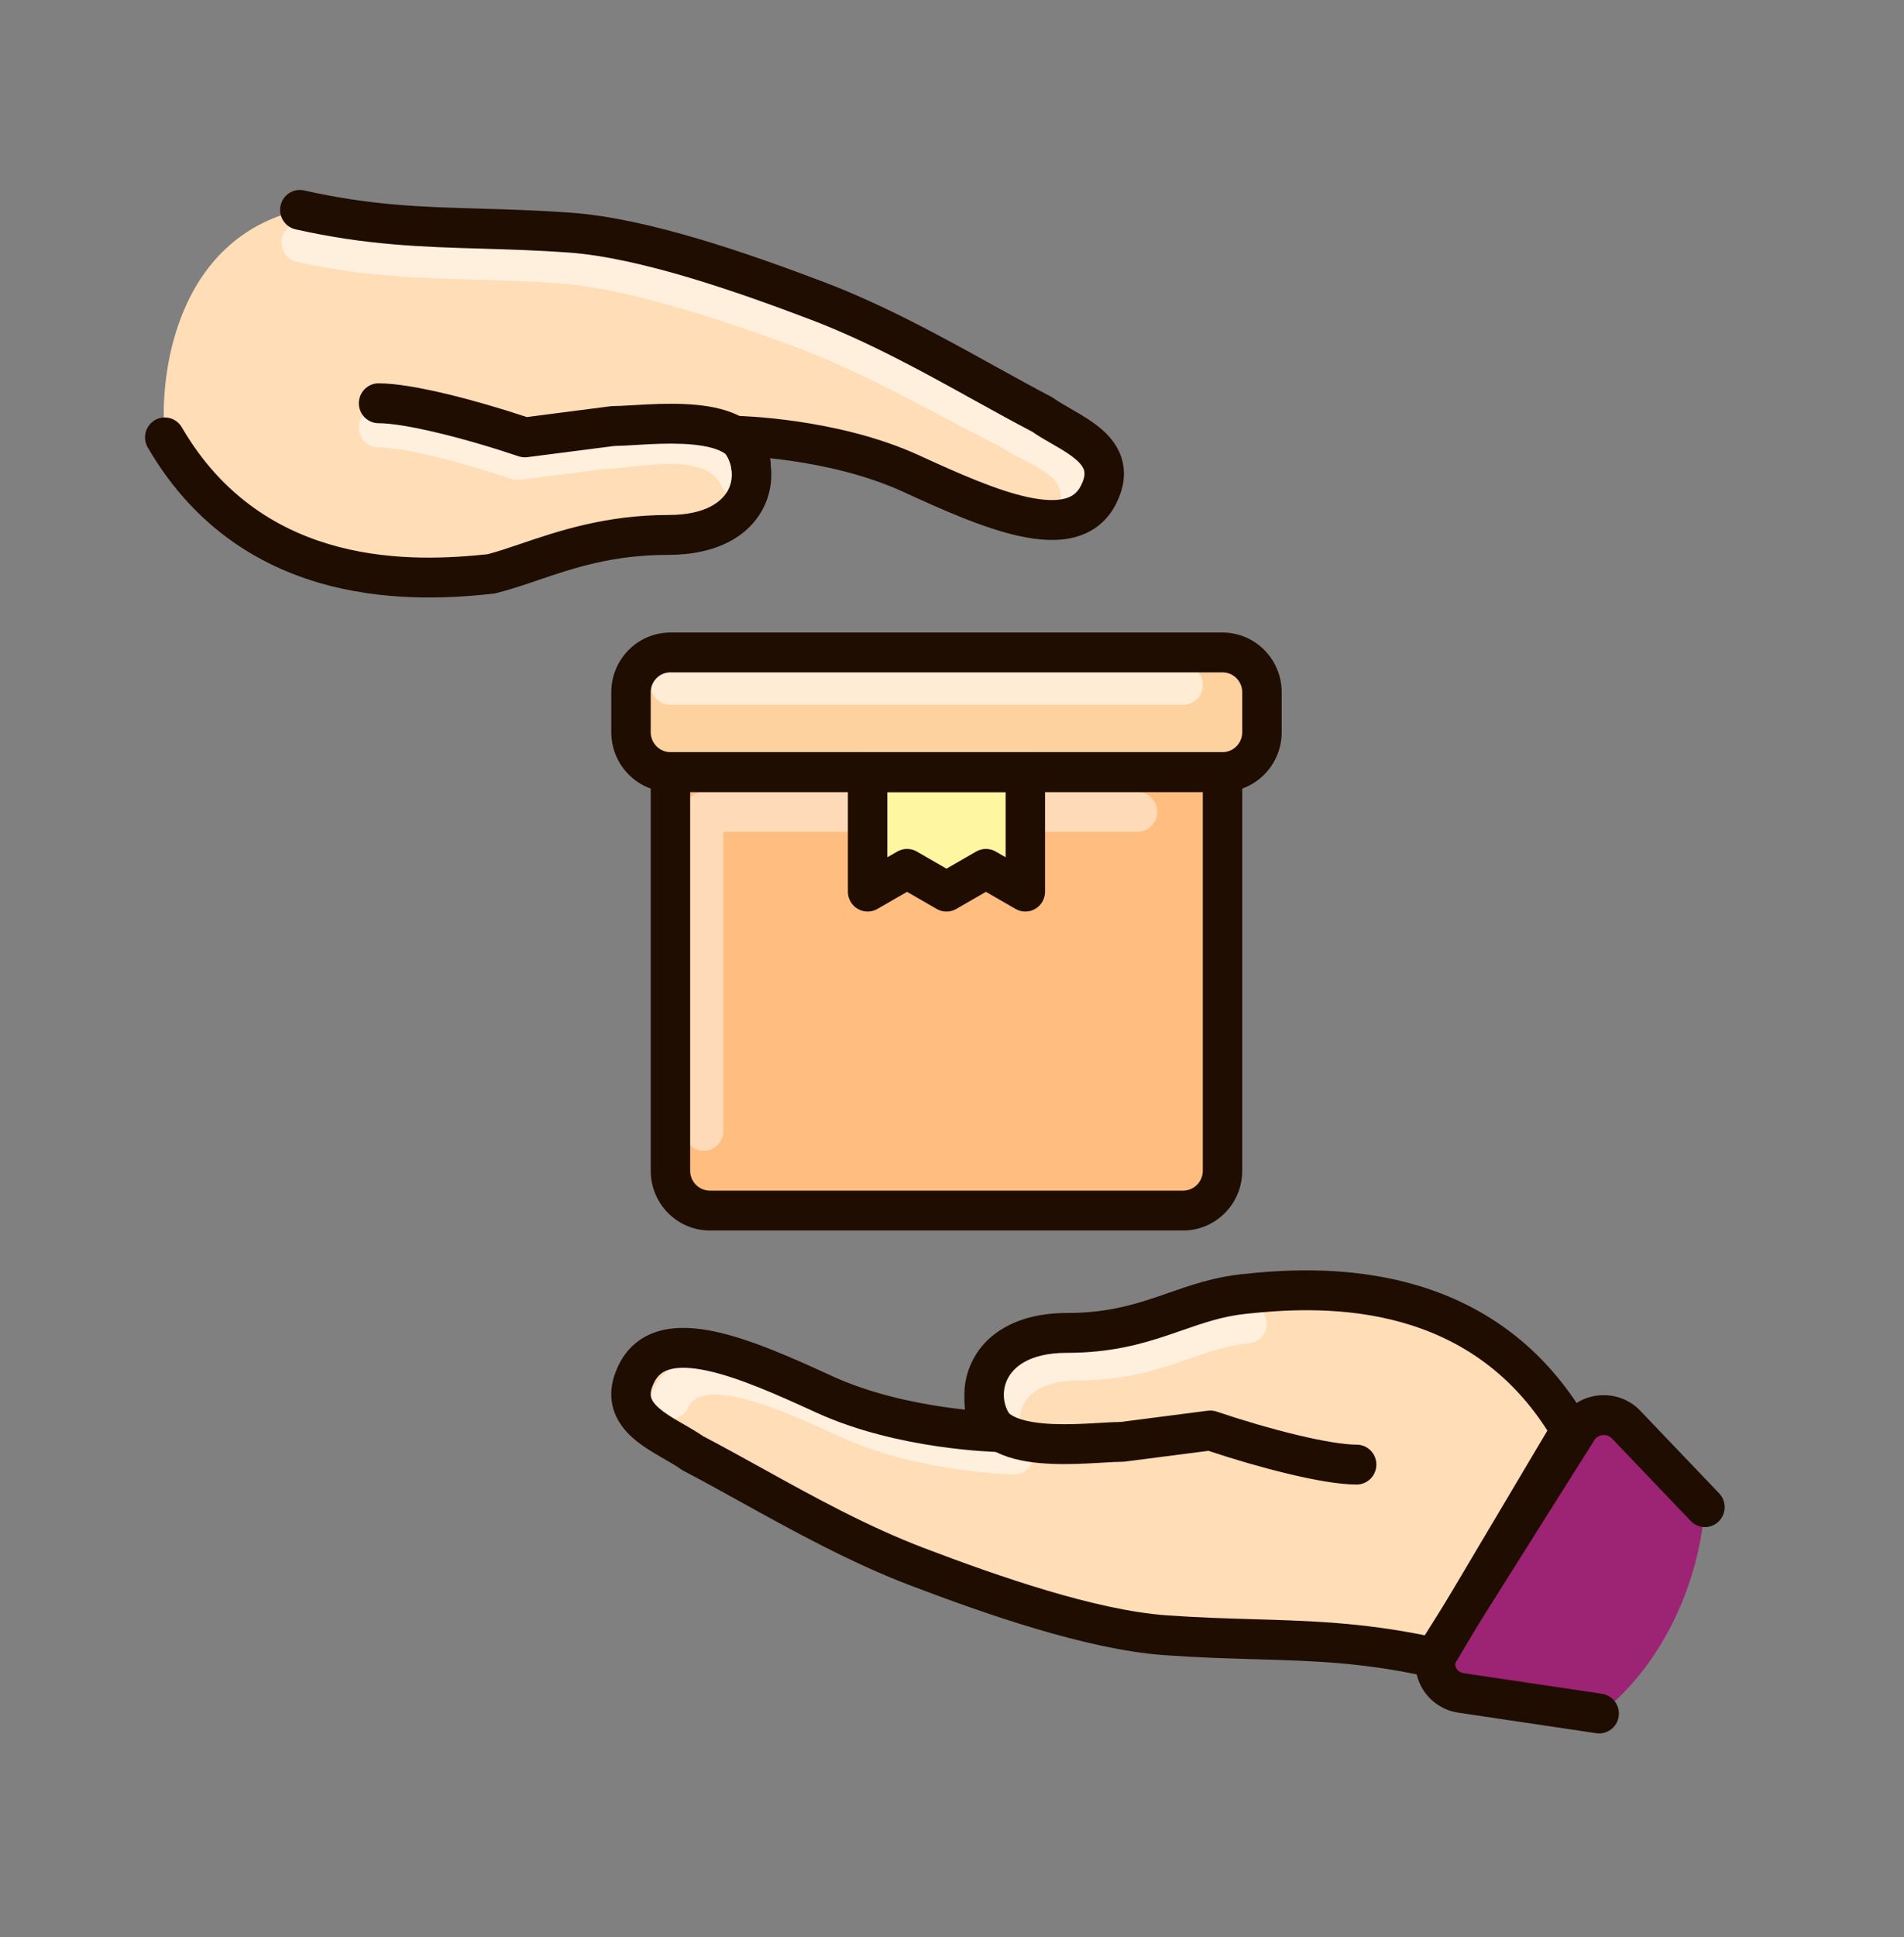 <svg width="59" height="60" viewBox="0 0 59 60" fill="none" xmlns="http://www.w3.org/2000/svg">
<rect x="0" y="0" width="59" height="60" fill="#808080" stroke="none"/>
<path d="M36.111 50.645C39.278 50.873 41.341 50.645 44.479 51.349L48.664 44.303C45.874 39.512 40.76 39.841 38.551 40.076C36.578 40.286 35.585 41.282 33.059 41.282C30.358 41.282 30.048 43.443 30.949 44.353C30.949 44.353 27.966 44.296 25.546 43.187C23.126 42.078 20.519 40.932 19.722 42.542C19.025 43.951 20.652 44.421 21.466 45.008C23.488 46.06 25.898 47.565 28.439 48.531C30.719 49.397 33.803 50.478 36.111 50.645Z" fill="#FFDDB6"/>
<path d="M17.659 7.205C14.491 6.976 12.428 7.205 9.29 6.5C5.48 7.388 4.913 11.568 5.106 13.546C7.895 18.338 13.01 18.009 15.218 17.774C16.613 17.422 18.184 16.568 20.71 16.568C23.412 16.568 23.721 14.407 22.821 13.497C22.821 13.497 25.803 13.554 28.223 14.663C30.643 15.772 33.251 16.918 34.047 15.308C34.745 13.899 33.118 13.429 32.304 12.842C30.282 11.789 27.872 10.285 25.33 9.319C23.05 8.453 19.967 7.372 17.659 7.205Z" fill="#FFDDB6"/>
<path d="M20.775 23.911H37.883V36.258C37.883 36.94 37.336 37.493 36.661 37.493H21.997C21.322 37.493 20.775 36.94 20.775 36.258V23.911Z" fill="#FFBD7F"/>
<path fill-rule="evenodd" clip-rule="evenodd" d="M21.195 25.146C21.195 24.805 21.468 24.528 21.806 24.528H35.248C35.586 24.528 35.859 24.805 35.859 25.146C35.859 25.487 35.586 25.763 35.248 25.763H22.417V35.023C22.417 35.364 22.143 35.641 21.806 35.641C21.468 35.641 21.195 35.364 21.195 35.023V25.146Z" fill="#FFDAB8"/>
<path d="M26.885 23.911H31.773V27.615L30.551 26.91L29.329 27.615L28.107 26.91L26.885 27.615V23.911Z" fill="#FFF6A2"/>
<path d="M19.553 21.442C19.553 20.76 20.1 20.207 20.775 20.207H37.883C38.558 20.207 39.105 20.76 39.105 21.442V22.676C39.105 23.358 38.558 23.911 37.883 23.911H20.775C20.1 23.911 19.553 23.358 19.553 22.676V21.442Z" fill="#FDD29F"/>
<path fill-rule="evenodd" clip-rule="evenodd" d="M20.164 21.21C20.164 20.869 20.437 20.593 20.775 20.593H36.661C36.998 20.593 37.272 20.869 37.272 21.21C37.272 21.551 36.998 21.828 36.661 21.828H20.775C20.437 21.828 20.164 21.551 20.164 21.21Z" fill="#FFECD5"/>
<path d="M50.387 44.12L52.444 46.273C52.691 46.531 52.818 46.886 52.767 47.241C52.357 50.093 50.891 51.964 49.925 52.787C49.696 52.982 49.39 53.045 49.094 53.001L45.276 52.432C44.622 52.335 44.273 51.63 44.604 51.074L48.881 44.283C49.198 43.751 49.956 43.669 50.387 44.12Z" fill="#9D2374"/>
<path fill-rule="evenodd" clip-rule="evenodd" d="M50.046 43.876C50.332 44.057 50.419 44.438 50.239 44.727L46.344 51.016C46.165 51.305 45.788 51.393 45.502 51.212C45.216 51.031 45.129 50.65 45.308 50.361L49.204 44.072C49.383 43.783 49.76 43.695 50.046 43.876Z" fill="#9D2374"/>
<path fill-rule="evenodd" clip-rule="evenodd" d="M39.248 40.925C39.213 40.586 38.912 40.34 38.577 40.376C37.737 40.465 37.045 40.706 36.405 40.929C36.288 40.97 36.172 41.01 36.058 41.049C35.314 41.3 34.536 41.517 33.429 41.517C31.981 41.517 31.007 42.111 30.593 43.006C30.393 43.439 30.342 43.913 30.421 44.355C30.235 44.335 30.031 44.31 29.812 44.278C28.845 44.137 27.627 43.871 26.553 43.379C25.421 42.861 24.164 42.293 23.086 42.064C22.545 41.949 21.987 41.904 21.483 42.034C20.949 42.172 20.502 42.5 20.228 43.053C20.077 43.358 20.199 43.729 20.501 43.882C20.803 44.034 21.17 43.91 21.321 43.605C21.425 43.395 21.571 43.286 21.785 43.231C22.029 43.168 22.375 43.175 22.834 43.272C23.756 43.468 24.884 43.971 26.048 44.504C27.27 45.064 28.616 45.351 29.637 45.5C30.152 45.575 30.593 45.616 30.906 45.639C31.062 45.65 31.188 45.656 31.275 45.66C31.318 45.662 31.352 45.663 31.376 45.664L31.404 45.665L31.412 45.665L31.414 45.665C31.414 45.665 31.415 45.665 31.427 45.048L31.415 45.665C31.665 45.67 31.892 45.521 31.989 45.289C32.087 45.057 32.035 44.789 31.859 44.611C31.618 44.368 31.519 43.919 31.7 43.529C31.86 43.183 32.315 42.752 33.429 42.752C34.719 42.752 35.638 42.493 36.445 42.22C36.578 42.175 36.706 42.131 36.83 42.088C37.467 41.867 38.014 41.677 38.705 41.603C39.04 41.568 39.284 41.264 39.248 40.925Z" fill="#FFEFDD"/>
<path fill-rule="evenodd" clip-rule="evenodd" d="M23.182 15.388C23.49 15.249 23.628 14.884 23.49 14.572C22.975 13.408 21.818 13.161 20.907 13.136C20.436 13.124 19.965 13.168 19.57 13.211C19.487 13.22 19.409 13.229 19.335 13.237C19.035 13.271 18.813 13.296 18.647 13.296C18.622 13.296 18.596 13.297 18.57 13.3L16.107 13.618C15.334 13.362 14.511 13.122 13.764 12.943C12.99 12.758 12.25 12.625 11.731 12.625C11.394 12.625 11.12 12.901 11.12 13.242C11.12 13.583 11.394 13.859 11.731 13.859C12.097 13.859 12.718 13.961 13.482 14.145C14.231 14.324 15.071 14.57 15.853 14.834C15.94 14.863 16.033 14.872 16.124 14.861L18.689 14.53C18.923 14.526 19.217 14.493 19.505 14.46C19.571 14.453 19.636 14.445 19.7 14.438C20.088 14.396 20.49 14.361 20.875 14.371C21.677 14.392 22.164 14.601 22.374 15.076C22.512 15.388 22.874 15.527 23.182 15.388Z" fill="#FFEFDD"/>
<path fill-rule="evenodd" clip-rule="evenodd" d="M33.491 16.059C33.829 16.059 34.102 15.783 34.102 15.442C34.102 14.497 33.561 13.928 33.019 13.562C32.757 13.384 32.473 13.239 32.235 13.118L32.233 13.117C31.979 12.987 31.784 12.887 31.63 12.78C31.606 12.764 31.581 12.749 31.555 12.737C31.041 12.481 30.489 12.189 29.907 11.882C28.372 11.07 26.629 10.149 24.841 9.5C22.678 8.715 19.659 7.697 17.36 7.539C16.34 7.468 15.458 7.444 14.63 7.421C12.922 7.374 11.444 7.334 9.464 6.909C9.134 6.838 8.809 7.051 8.739 7.384C8.669 7.718 8.88 8.046 9.21 8.117C11.299 8.565 12.944 8.611 14.714 8.661C15.524 8.684 16.36 8.707 17.277 8.771C19.38 8.916 22.242 9.868 24.428 10.662C26.132 11.28 27.752 12.137 29.264 12.936C29.852 13.247 30.424 13.55 30.979 13.826C31.194 13.97 31.439 14.095 31.652 14.204L31.681 14.219C31.93 14.345 32.148 14.459 32.34 14.588C32.706 14.836 32.88 15.075 32.88 15.442C32.88 15.783 33.154 16.059 33.491 16.059Z" fill="#FFEFDD"/>
<path fill-rule="evenodd" clip-rule="evenodd" d="M49.19 43.99C46.191 38.838 40.689 39.227 38.487 39.462C37.606 39.555 36.882 39.808 36.207 40.043C36.083 40.086 35.961 40.129 35.84 40.17C35.054 40.435 34.231 40.665 33.059 40.665C31.541 40.665 30.529 41.286 30.1 42.215C29.885 42.679 29.835 43.188 29.929 43.661C29.722 43.639 29.491 43.611 29.242 43.574C28.221 43.426 26.934 43.145 25.799 42.625C24.605 42.078 23.284 41.481 22.151 41.24C21.583 41.12 21.001 41.074 20.477 41.209C19.923 41.352 19.459 41.692 19.176 42.266C18.95 42.721 18.881 43.171 18.996 43.6C19.107 44.015 19.367 44.324 19.628 44.551C19.887 44.776 20.191 44.959 20.448 45.108C20.501 45.139 20.552 45.169 20.601 45.197C20.806 45.315 20.972 45.41 21.11 45.51C21.134 45.528 21.16 45.543 21.186 45.557C21.725 45.837 22.305 46.158 22.915 46.496C24.525 47.387 26.35 48.397 28.224 49.109C30.492 49.97 33.657 51.087 36.067 51.261C37.136 51.338 38.061 51.364 38.929 51.389C40.72 51.441 42.27 51.486 44.347 51.952C44.603 52.01 44.868 51.895 45.003 51.667L49.188 44.621C49.303 44.427 49.304 44.185 49.19 43.99ZM30.949 44.352L30.937 44.97C31.186 44.974 31.414 44.826 31.511 44.594C31.609 44.362 31.557 44.094 31.381 43.916C31.117 43.649 31.011 43.162 31.207 42.737C31.382 42.358 31.876 41.899 33.059 41.899C34.414 41.899 35.378 41.628 36.228 41.341C36.367 41.294 36.501 41.247 36.631 41.202C37.303 40.969 37.884 40.767 38.615 40.69C40.778 40.459 45.333 40.198 47.949 44.307L44.18 50.654C42.191 50.248 40.573 50.2 38.842 50.149C37.992 50.124 37.116 50.098 36.154 50.029C33.949 49.87 30.947 48.824 28.654 47.953C26.867 47.274 25.166 46.333 23.581 45.455C22.964 45.114 22.364 44.782 21.783 44.478C21.596 44.348 21.377 44.222 21.182 44.11C21.139 44.085 21.097 44.061 21.056 44.038C20.801 43.89 20.588 43.757 20.426 43.615C20.266 43.476 20.199 43.365 20.176 43.278C20.156 43.205 20.145 43.067 20.269 42.818C20.383 42.586 20.544 42.466 20.779 42.406C21.043 42.337 21.414 42.346 21.9 42.449C22.875 42.656 24.068 43.187 25.294 43.749C26.578 44.337 27.992 44.64 29.068 44.797C29.609 44.875 30.073 44.919 30.402 44.942C30.567 44.954 30.698 44.961 30.79 44.965C30.836 44.967 30.871 44.968 30.896 44.969L30.925 44.969L30.933 44.97L30.936 44.97C30.936 44.97 30.937 44.97 30.949 44.352Z" fill="#1F0D02"/>
<path fill-rule="evenodd" clip-rule="evenodd" d="M30.499 42.797C30.161 42.797 29.888 43.074 29.888 43.414C29.888 44.092 30.22 44.578 30.698 44.877C31.137 45.15 31.685 45.262 32.186 45.31C32.699 45.359 33.235 45.348 33.693 45.326C33.883 45.317 34.052 45.307 34.202 45.298C34.436 45.284 34.624 45.273 34.773 45.273C34.799 45.273 34.825 45.271 34.851 45.268L37.445 44.934C38.259 45.204 39.125 45.456 39.91 45.644C40.723 45.839 41.497 45.978 42.038 45.978C42.376 45.978 42.65 45.701 42.65 45.36C42.65 45.019 42.376 44.743 42.038 44.743C41.65 44.743 40.995 44.635 40.192 44.443C39.404 44.254 38.521 43.995 37.699 43.718C37.612 43.688 37.519 43.679 37.428 43.691L34.733 44.039C34.555 44.041 34.32 44.054 34.072 44.069C33.928 44.077 33.78 44.086 33.636 44.093C33.194 44.114 32.727 44.122 32.302 44.081C31.864 44.039 31.54 43.951 31.34 43.826C31.181 43.727 31.11 43.618 31.11 43.414C31.11 43.074 30.836 42.797 30.499 42.797Z" fill="#1F0D02"/>
<path fill-rule="evenodd" clip-rule="evenodd" d="M49.405 44.602C49.511 44.424 49.79 44.384 49.947 44.548L52.392 47.108C52.627 47.353 53.014 47.36 53.256 47.123C53.499 46.887 53.506 46.496 53.272 46.251L50.826 43.691C50.124 42.956 48.893 43.078 48.362 43.958L44.081 50.756C43.508 51.718 44.134 52.886 45.187 53.043L49.465 53.68C49.799 53.73 50.11 53.497 50.159 53.16C50.208 52.822 49.977 52.509 49.643 52.459L45.365 51.822C45.113 51.784 45.04 51.548 45.125 51.397L49.405 44.602Z" fill="#1F0D02"/>
<path fill-rule="evenodd" clip-rule="evenodd" d="M4.579 13.86C7.579 19.012 13.08 18.622 15.282 18.388C15.31 18.385 15.338 18.38 15.366 18.373C15.813 18.26 16.245 18.114 16.69 17.962C17.792 17.589 18.98 17.185 20.71 17.185C22.212 17.185 23.238 16.603 23.678 15.683C23.909 15.202 23.952 14.678 23.844 14.19C24.05 14.211 24.28 14.239 24.527 14.275C25.548 14.424 26.835 14.705 27.971 15.225C29.165 15.772 30.486 16.369 31.618 16.609C32.186 16.73 32.768 16.776 33.293 16.641C33.847 16.498 34.31 16.158 34.594 15.584C34.819 15.129 34.888 14.679 34.773 14.25C34.662 13.834 34.402 13.526 34.141 13.299C33.882 13.074 33.579 12.891 33.322 12.742C33.269 12.711 33.218 12.681 33.169 12.653C32.963 12.535 32.797 12.44 32.659 12.34C32.635 12.322 32.61 12.307 32.584 12.293C32.044 12.012 31.465 11.692 30.854 11.354C29.245 10.463 27.42 9.453 25.545 8.741C23.278 7.88 20.113 6.763 17.702 6.589C16.633 6.512 15.709 6.486 14.84 6.46C13.049 6.409 11.499 6.364 9.423 5.898C9.093 5.824 8.767 6.034 8.694 6.367C8.621 6.699 8.828 7.029 9.158 7.103C11.348 7.595 13.072 7.646 14.928 7.701C15.777 7.726 16.654 7.752 17.615 7.821C19.821 7.98 22.823 9.026 25.115 9.897C26.903 10.576 28.603 11.517 30.189 12.395C30.806 12.736 31.406 13.068 31.987 13.371C32.174 13.502 32.392 13.628 32.587 13.739C32.631 13.764 32.673 13.789 32.713 13.812C32.968 13.96 33.181 14.093 33.343 14.234C33.504 14.374 33.57 14.485 33.594 14.572C33.613 14.645 33.624 14.783 33.501 15.032C33.386 15.263 33.225 15.384 32.99 15.444C32.726 15.512 32.356 15.504 31.87 15.401C30.894 15.194 29.702 14.662 28.476 14.101C27.192 13.512 25.777 13.21 24.702 13.053C24.16 12.975 23.697 12.931 23.368 12.908C23.203 12.896 23.071 12.889 22.98 12.885C22.934 12.883 22.898 12.882 22.873 12.881L22.844 12.88L22.836 12.88L22.834 12.88C22.834 12.88 22.832 12.88 22.821 13.497L22.832 12.88C22.587 12.876 22.363 13.019 22.263 13.245C22.163 13.471 22.206 13.735 22.372 13.917C22.683 14.255 22.766 14.753 22.578 15.146C22.405 15.506 21.91 15.95 20.71 15.95C18.763 15.95 17.28 16.454 16.138 16.841C15.759 16.969 15.418 17.085 15.111 17.165C12.877 17.399 8.195 17.636 5.633 13.234C5.461 12.94 5.087 12.842 4.796 13.014C4.505 13.187 4.408 13.566 4.579 13.86Z" fill="#1F0D02"/>
<path fill-rule="evenodd" clip-rule="evenodd" d="M23.271 15.053C23.608 15.053 23.882 14.777 23.882 14.436C23.882 13.758 23.55 13.272 23.071 12.973C22.632 12.7 22.084 12.588 21.584 12.54C21.071 12.491 20.535 12.502 20.077 12.524C19.887 12.533 19.718 12.543 19.568 12.552C19.333 12.566 19.145 12.577 18.996 12.577C18.97 12.577 18.945 12.579 18.919 12.582L16.324 12.917C15.511 12.646 14.645 12.395 13.86 12.206C13.047 12.011 12.273 11.872 11.731 11.872C11.394 11.872 11.12 12.149 11.12 12.49C11.12 12.831 11.394 13.107 11.731 13.107C12.12 13.107 12.775 13.215 13.578 13.408C14.365 13.596 15.248 13.855 16.071 14.132C16.158 14.162 16.25 14.171 16.341 14.159L19.037 13.812C19.214 13.81 19.449 13.796 19.698 13.781C19.841 13.773 19.99 13.764 20.134 13.757C20.576 13.736 21.043 13.728 21.468 13.769C21.905 13.811 22.23 13.899 22.429 14.024C22.588 14.123 22.66 14.232 22.66 14.436C22.66 14.777 22.933 15.053 23.271 15.053Z" fill="#1F0D02"/>
<path fill-rule="evenodd" clip-rule="evenodd" d="M20.164 23.911C20.164 23.57 20.437 23.294 20.775 23.294H37.883C38.221 23.294 38.494 23.57 38.494 23.911V36.258C38.494 37.281 37.673 38.11 36.661 38.11H21.997C20.984 38.11 20.164 37.281 20.164 36.258V23.911ZM21.386 24.528V36.258C21.386 36.599 21.659 36.875 21.997 36.875H36.661C36.998 36.875 37.272 36.599 37.272 36.258V24.528H21.386Z" fill="#1F0D02"/>
<path fill-rule="evenodd" clip-rule="evenodd" d="M26.274 23.911C26.274 23.57 26.547 23.294 26.885 23.294H31.773C32.11 23.294 32.384 23.57 32.384 23.911V27.615C32.384 27.835 32.268 28.039 32.08 28.149C31.891 28.259 31.659 28.26 31.47 28.151L30.551 27.621L29.632 28.151C29.444 28.26 29.213 28.26 29.026 28.151L28.107 27.621L27.188 28.151C26.999 28.26 26.767 28.259 26.578 28.149C26.39 28.039 26.274 27.835 26.274 27.615V23.911ZM27.496 24.528V26.551L27.804 26.374C27.991 26.265 28.222 26.265 28.41 26.374L29.329 26.904L30.248 26.374C30.436 26.265 30.666 26.265 30.854 26.374L31.162 26.551V24.528H27.496Z" fill="#1F0D02"/>
<path fill-rule="evenodd" clip-rule="evenodd" d="M18.942 21.442C18.942 20.419 19.762 19.59 20.775 19.59H37.883C38.895 19.59 39.716 20.419 39.716 21.442V22.676C39.716 23.699 38.895 24.528 37.883 24.528H20.775C19.762 24.528 18.942 23.699 18.942 22.676V21.442ZM20.775 20.824C20.437 20.824 20.164 21.101 20.164 21.442V22.676C20.164 23.017 20.437 23.294 20.775 23.294H37.883C38.221 23.294 38.494 23.017 38.494 22.676V21.442C38.494 21.101 38.221 20.824 37.883 20.824H20.775Z" fill="#1F0D02"/>
</svg>
